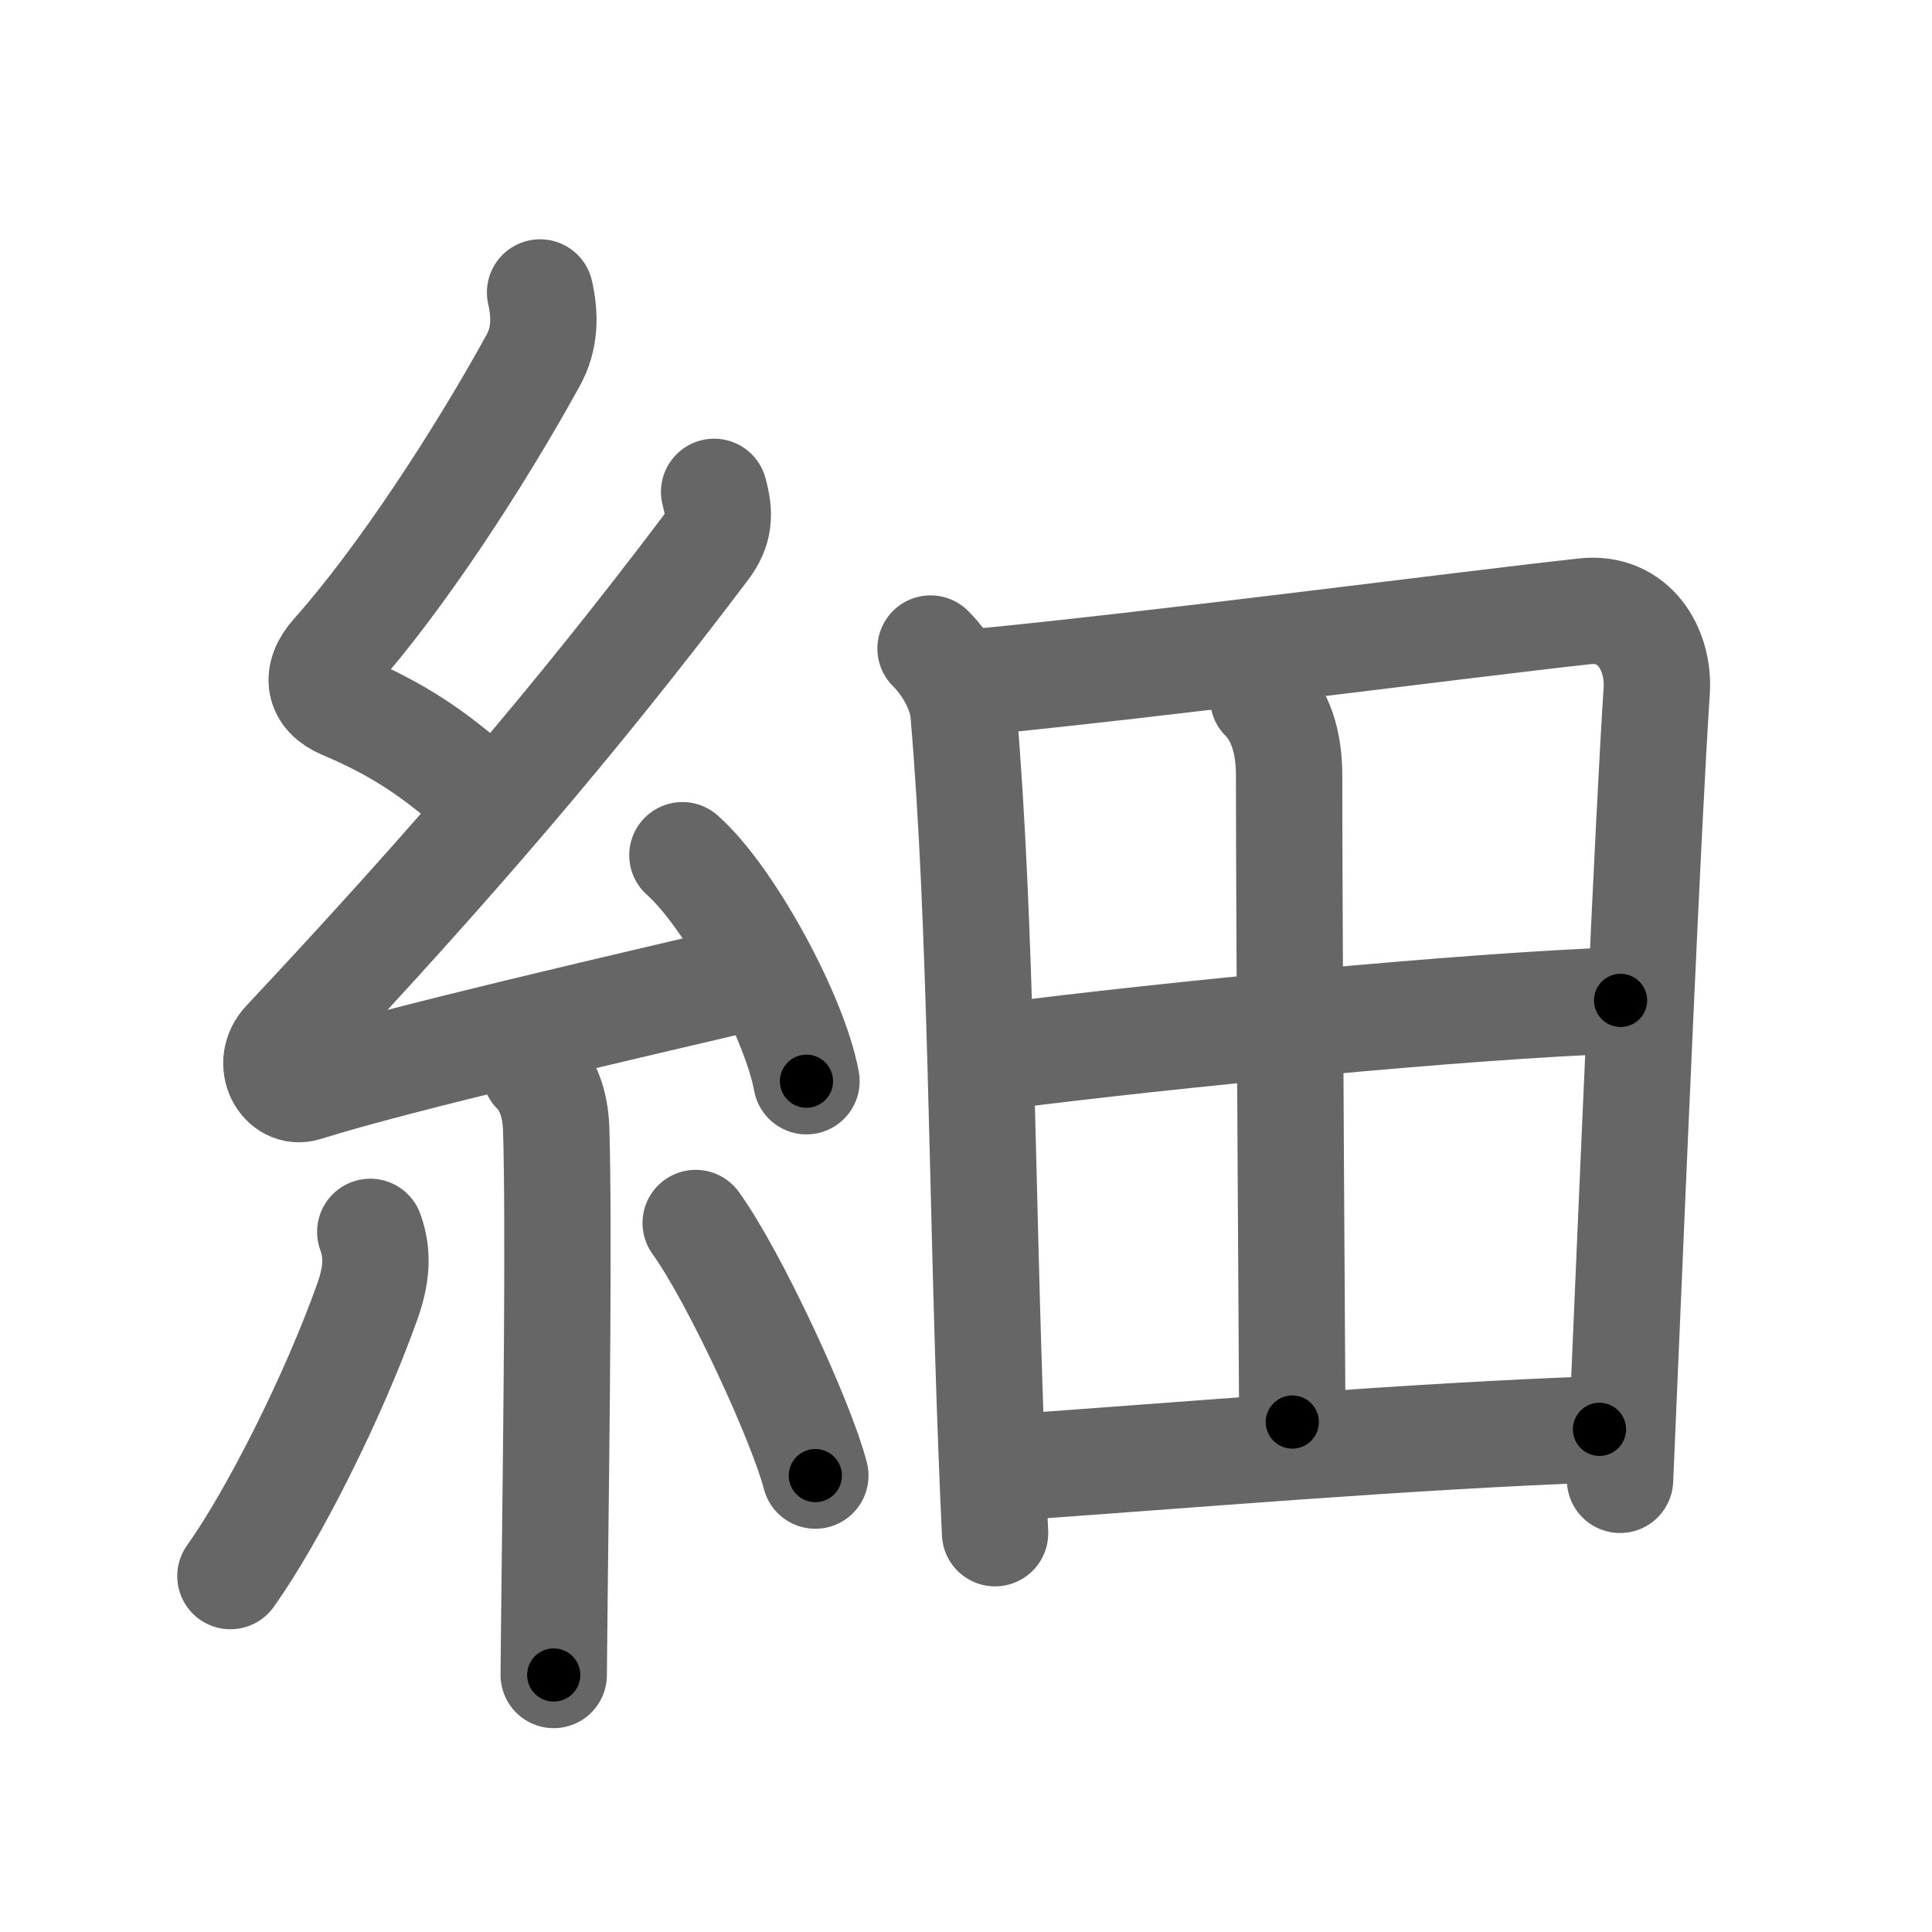 <svg xmlns="http://www.w3.org/2000/svg" width="109" height="109" viewBox="0 0 109 109" id="7d30"><g fill="none" stroke="#666" stroke-width="6" stroke-linecap="round" stroke-linejoin="round"><g><g><path d="M30.47,16.5c0.29,1.27,0.3,2.6-0.4,3.85c-3.03,5.51-7.49,12.35-11.23,16.54c-1.1,1.23-0.85,2.36,0.5,2.93c3.03,1.28,5.11,2.64,7.71,4.97" /><path d="M40.29,27.75c0.34,1.25,0.32,2.11-0.5,3.19c-7.41,9.81-14.41,17.93-23.7,27.85c-1.14,1.21-0.13,3,1.13,2.6c5.28-1.67,18.46-4.69,25.25-6.29" /><path d="M38.5,48.25c2.65,2.34,6.34,9.11,7,12.75" /><path d="M30.19,60.45c0.68,0.68,1.14,1.74,1.19,3.26c0.16,5.28,0.01,17.33-0.08,25.04c-0.03,2.92-0.06,5.07-0.06,5.75" /><path d="M20.89,69.5c0.37,1.03,0.46,2.17-0.16,3.91c-1.89,5.33-5.31,12.12-7.73,15.51" /><path d="M39.25,69c2.2,3.05,5.96,11.19,6.75,14.25" /></g><g p4:phon="田" xmlns:p4="http://kanjivg.tagaini.net"><path d="M52.5,36.59c1.02,1.02,1.75,2.42,1.86,3.61c1.02,11.92,1.02,26.96,1.58,41.55c0.06,1.64,0.13,3.23,0.2,4.75" /><path d="M55.02,38.49c10.16-0.97,27.78-3.28,34.38-4c2.8-0.31,4.22,2.17,4.07,4.47c-0.5,7.61-1.33,27.22-1.9,40.55c-0.06,1.4-0.12,2.73-0.17,3.98" /><path d="M71.27,39.4c0.92,0.92,1.46,2.35,1.46,4.35c0,8.59,0.18,35.76,0.18,36.48" /><path d="M56.43,59.6c9.57-1.23,26.2-2.85,35-3.16" /><path d="M57.18,82.78c9.32-0.65,22.57-1.78,33.06-2.14" /></g></g></g><g fill="none" stroke="#000" stroke-width="3" stroke-linecap="round" stroke-linejoin="round"><path d="M30.47,16.5c0.29,1.27,0.3,2.6-0.4,3.85c-3.03,5.51-7.49,12.35-11.23,16.54c-1.1,1.23-0.85,2.36,0.5,2.93c3.03,1.28,5.11,2.64,7.71,4.97" stroke-dasharray="36.878" stroke-dashoffset="36.878"><animate attributeName="stroke-dashoffset" values="36.878;36.878;0" dur="0.369s" fill="freeze" begin="0s;7d30.click" /></path><path d="M40.29,27.75c0.34,1.25,0.32,2.11-0.5,3.19c-7.41,9.81-14.41,17.93-23.7,27.85c-1.14,1.21-0.13,3,1.13,2.6c5.28-1.67,18.46-4.69,25.25-6.29" stroke-dasharray="69.828" stroke-dashoffset="69.828"><animate attributeName="stroke-dashoffset" values="69.828" fill="freeze" begin="7d30.click" /><animate attributeName="stroke-dashoffset" values="69.828;69.828;0" keyTimes="0;0.413;1" dur="0.894s" fill="freeze" begin="0s;7d30.click" /></path><path d="M38.5,48.25c2.65,2.34,6.34,9.11,7,12.75" stroke-dasharray="14.711" stroke-dashoffset="14.711"><animate attributeName="stroke-dashoffset" values="14.711" fill="freeze" begin="7d30.click" /><animate attributeName="stroke-dashoffset" values="14.711;14.711;0" keyTimes="0;0.859;1" dur="1.041s" fill="freeze" begin="0s;7d30.click" /></path><path d="M30.19,60.45c0.68,0.68,1.14,1.74,1.19,3.26c0.16,5.28,0.01,17.33-0.08,25.04c-0.03,2.92-0.06,5.07-0.06,5.75" stroke-dasharray="34.347" stroke-dashoffset="34.347"><animate attributeName="stroke-dashoffset" values="34.347" fill="freeze" begin="7d30.click" /><animate attributeName="stroke-dashoffset" values="34.347;34.347;0" keyTimes="0;0.752;1" dur="1.384s" fill="freeze" begin="0s;7d30.click" /></path><path d="M20.89,69.5c0.37,1.03,0.46,2.17-0.16,3.91c-1.89,5.33-5.31,12.12-7.73,15.51" stroke-dasharray="21.373" stroke-dashoffset="21.373"><animate attributeName="stroke-dashoffset" values="21.373" fill="freeze" begin="7d30.click" /><animate attributeName="stroke-dashoffset" values="21.373;21.373;0" keyTimes="0;0.866;1" dur="1.598s" fill="freeze" begin="0s;7d30.click" /></path><path d="M39.25,69c2.2,3.05,5.96,11.19,6.75,14.25" stroke-dasharray="15.815" stroke-dashoffset="15.815"><animate attributeName="stroke-dashoffset" values="15.815" fill="freeze" begin="7d30.click" /><animate attributeName="stroke-dashoffset" values="15.815;15.815;0" keyTimes="0;0.91;1" dur="1.756s" fill="freeze" begin="0s;7d30.click" /></path><path d="M52.5,36.59c1.02,1.02,1.75,2.42,1.86,3.61c1.02,11.92,1.02,26.96,1.58,41.55c0.06,1.64,0.13,3.23,0.2,4.75" stroke-dasharray="50.476" stroke-dashoffset="50.476"><animate attributeName="stroke-dashoffset" values="50.476" fill="freeze" begin="7d30.click" /><animate attributeName="stroke-dashoffset" values="50.476;50.476;0" keyTimes="0;0.777;1" dur="2.261s" fill="freeze" begin="0s;7d30.click" /></path><path d="M55.02,38.49c10.16-0.97,27.78-3.28,34.38-4c2.8-0.31,4.22,2.17,4.07,4.47c-0.5,7.61-1.33,27.22-1.9,40.55c-0.06,1.4-0.12,2.73-0.17,3.98" stroke-dasharray="86.154" stroke-dashoffset="86.154"><animate attributeName="stroke-dashoffset" values="86.154" fill="freeze" begin="7d30.click" /><animate attributeName="stroke-dashoffset" values="86.154;86.154;0" keyTimes="0;0.777;1" dur="2.909s" fill="freeze" begin="0s;7d30.click" /></path><path d="M71.27,39.4c0.92,0.92,1.46,2.35,1.46,4.35c0,8.59,0.18,35.76,0.18,36.48" stroke-dasharray="41.191" stroke-dashoffset="41.191"><animate attributeName="stroke-dashoffset" values="41.191" fill="freeze" begin="7d30.click" /><animate attributeName="stroke-dashoffset" values="41.191;41.191;0" keyTimes="0;0.876;1" dur="3.321s" fill="freeze" begin="0s;7d30.click" /></path><path d="M56.43,59.6c9.57-1.23,26.2-2.85,35-3.16" stroke-dasharray="35.152" stroke-dashoffset="35.152"><animate attributeName="stroke-dashoffset" values="35.152" fill="freeze" begin="7d30.click" /><animate attributeName="stroke-dashoffset" values="35.152;35.152;0" keyTimes="0;0.904;1" dur="3.673s" fill="freeze" begin="0s;7d30.click" /></path><path d="M57.18,82.78c9.32-0.65,22.57-1.78,33.06-2.14" stroke-dasharray="33.132" stroke-dashoffset="33.132"><animate attributeName="stroke-dashoffset" values="33.132" fill="freeze" begin="7d30.click" /><animate attributeName="stroke-dashoffset" values="33.132;33.132;0" keyTimes="0;0.917;1" dur="4.004s" fill="freeze" begin="0s;7d30.click" /></path></g></svg>